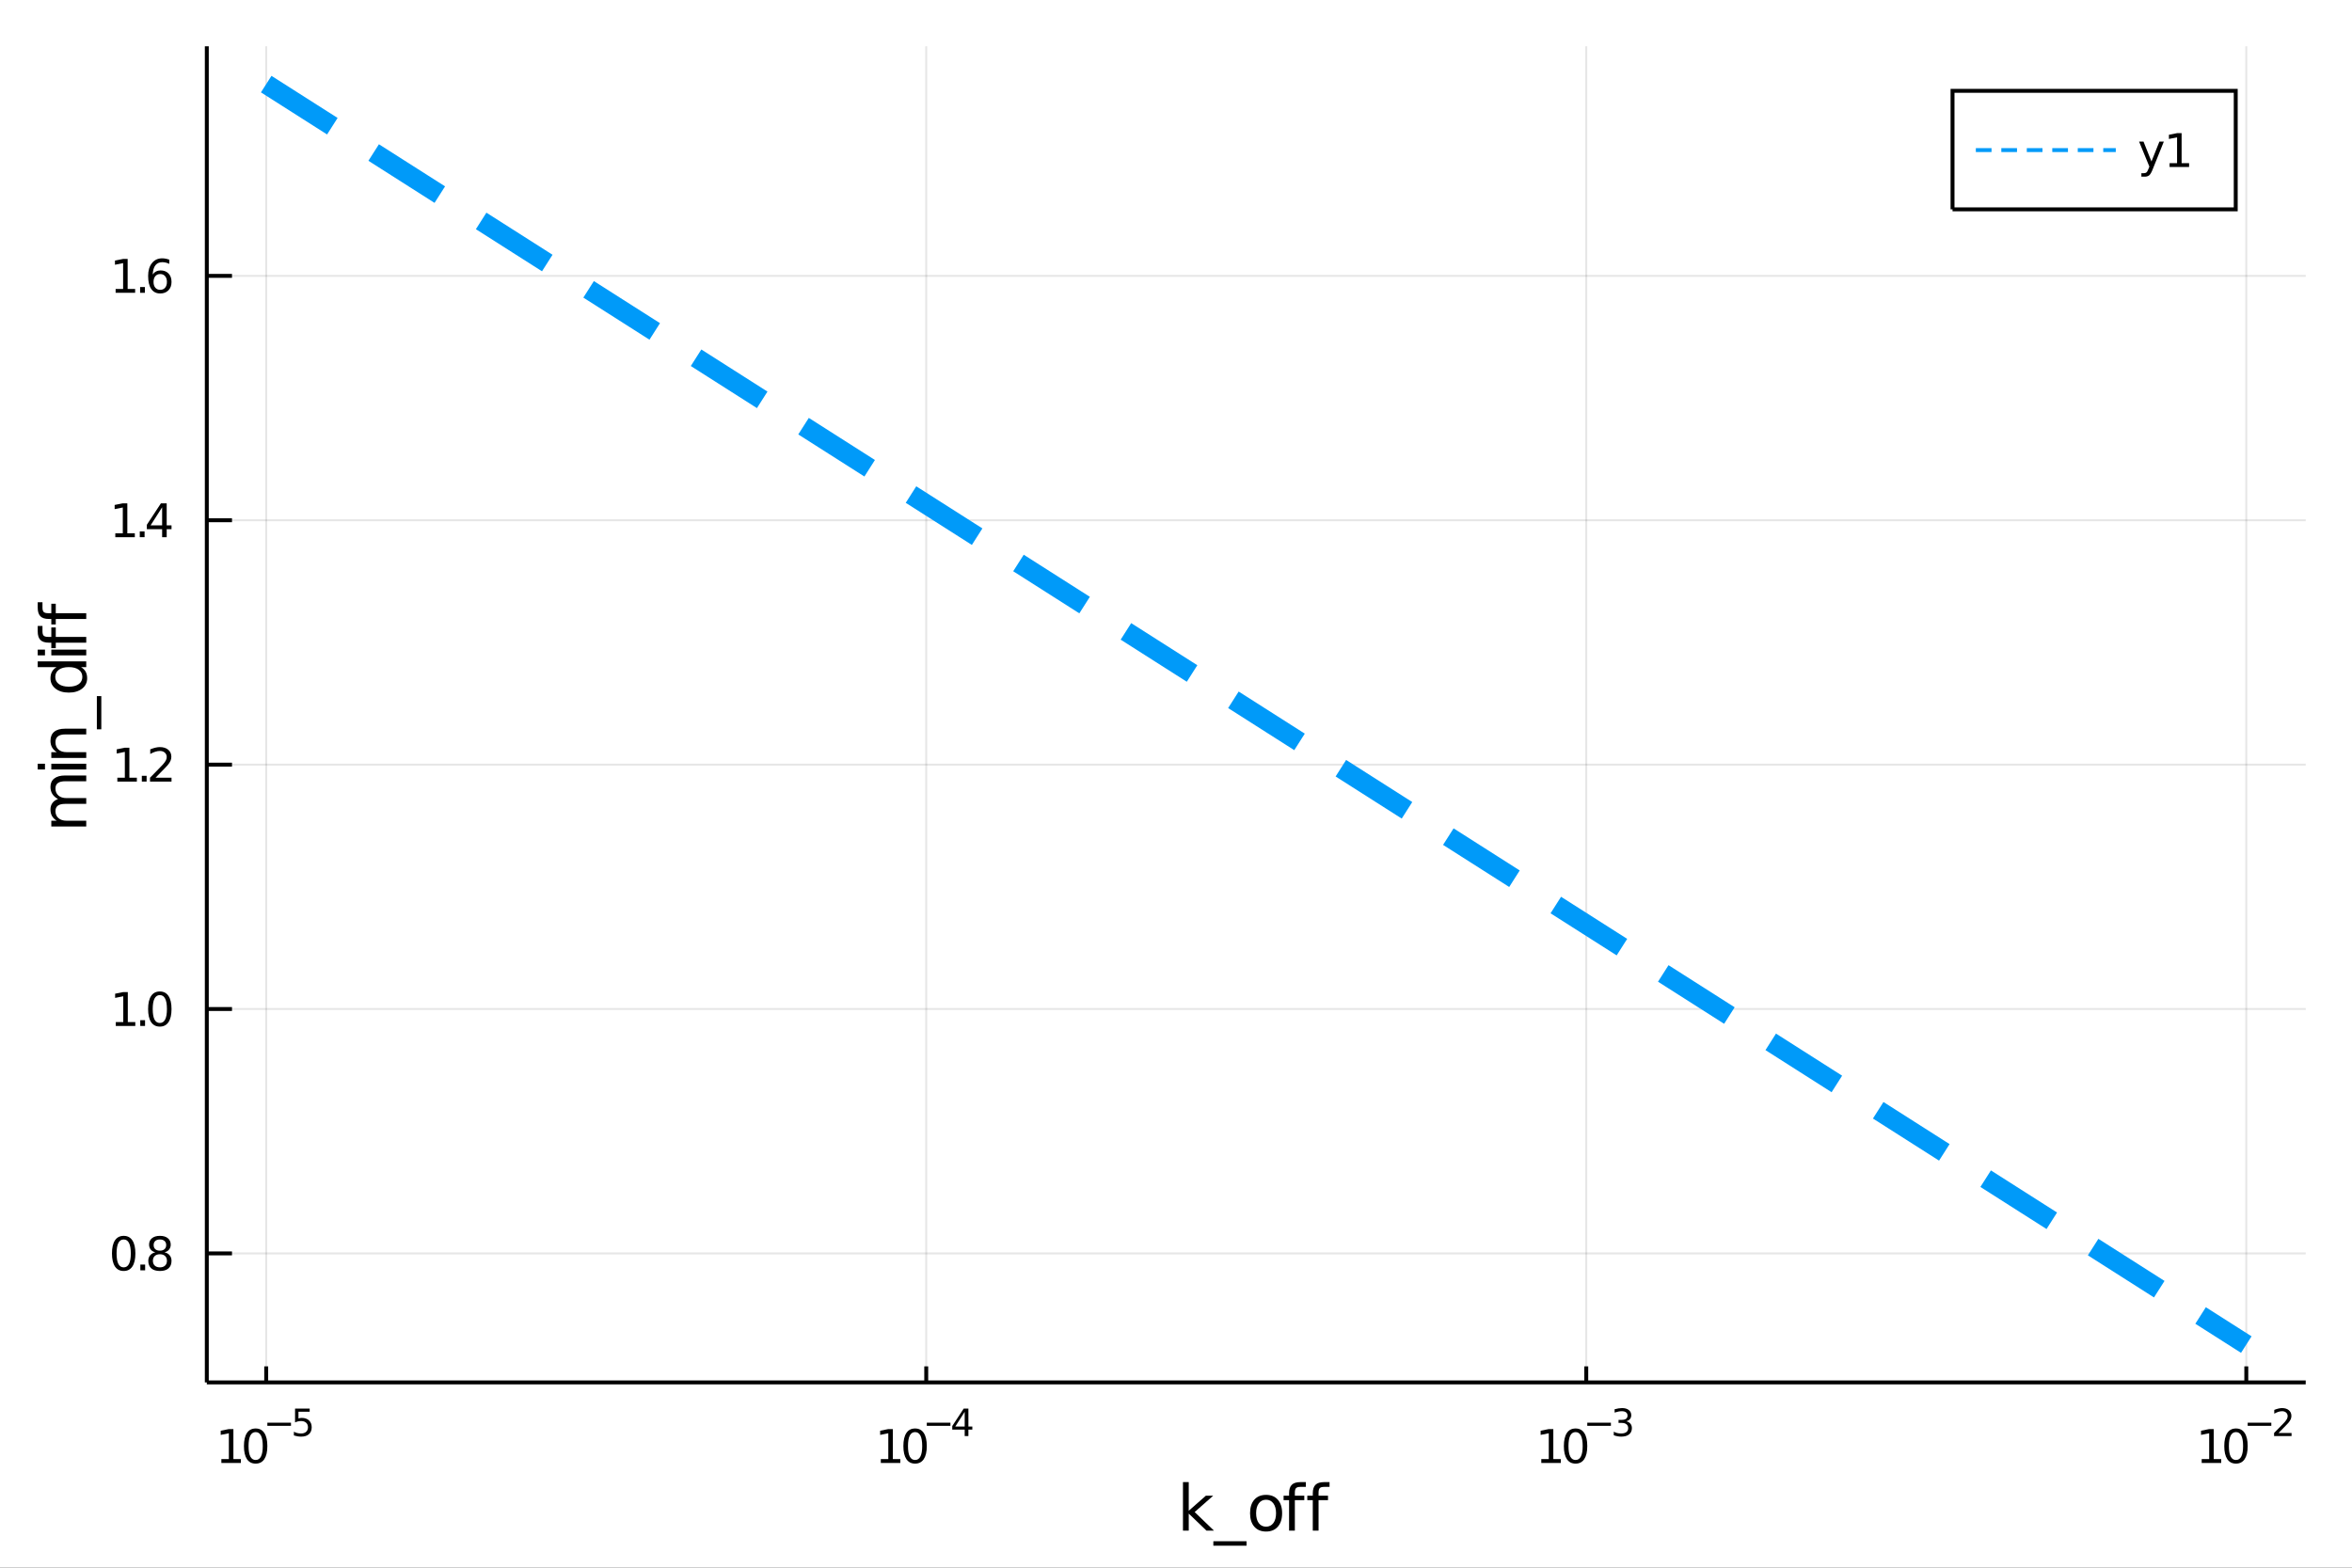 <?xml version="1.0" encoding="utf-8"?>
<svg xmlns="http://www.w3.org/2000/svg" xmlns:xlink="http://www.w3.org/1999/xlink" width="600" height="400" viewBox="0 0 2400 1600">
<rect x="0" y="0" width="2400" height="1600" fill="#333333" stroke="none"/>
<defs>
  <clipPath id="clip540">
    <rect x="0" y="0" width="2400" height="1600"/>
  </clipPath>
</defs>
<path clip-path="url(#clip540)" d="
M0 1600 L2400 1600 L2400 0 L0 0  Z
  " fill="#ffffff" fill-rule="evenodd" fill-opacity="1"/>
<defs>
  <clipPath id="clip541">
    <rect x="480" y="0" width="1681" height="1600"/>
  </clipPath>
</defs>
<path clip-path="url(#clip540)" d="
M211.024 1410.9 L2352.76 1410.9 L2352.76 47.244 L211.024 47.244  Z
  " fill="#ffffff" fill-rule="evenodd" fill-opacity="1"/>
<defs>
  <clipPath id="clip542">
    <rect x="211" y="47" width="2143" height="1365"/>
  </clipPath>
</defs>
<polyline clip-path="url(#clip542)" style="stroke:#000000; stroke-width:2; stroke-opacity:0.1; fill:none" points="
  271.639,1410.9 271.639,47.244 
  "/>
<polyline clip-path="url(#clip542)" style="stroke:#000000; stroke-width:2; stroke-opacity:0.1; fill:none" points="
  945.139,1410.9 945.139,47.244 
  "/>
<polyline clip-path="url(#clip542)" style="stroke:#000000; stroke-width:2; stroke-opacity:0.1; fill:none" points="
  1618.64,1410.9 1618.64,47.244 
  "/>
<polyline clip-path="url(#clip542)" style="stroke:#000000; stroke-width:2; stroke-opacity:0.1; fill:none" points="
  2292.14,1410.9 2292.14,47.244 
  "/>
<polyline clip-path="url(#clip540)" style="stroke:#000000; stroke-width:4; stroke-opacity:1; fill:none" points="
  211.024,1410.9 2352.76,1410.9 
  "/>
<polyline clip-path="url(#clip540)" style="stroke:#000000; stroke-width:4; stroke-opacity:1; fill:none" points="
  271.639,1410.9 271.639,1394.53 
  "/>
<polyline clip-path="url(#clip540)" style="stroke:#000000; stroke-width:4; stroke-opacity:1; fill:none" points="
  945.139,1410.9 945.139,1394.53 
  "/>
<polyline clip-path="url(#clip540)" style="stroke:#000000; stroke-width:4; stroke-opacity:1; fill:none" points="
  1618.64,1410.9 1618.64,1394.53 
  "/>
<polyline clip-path="url(#clip540)" style="stroke:#000000; stroke-width:4; stroke-opacity:1; fill:none" points="
  2292.14,1410.9 2292.14,1394.53 
  "/>
<path clip-path="url(#clip540)" d="M 0 0 M225.888 1489.17 L233.527 1489.17 L233.527 1462.8 L225.217 1464.47 L225.217 1460.21 L233.481 1458.54 L238.157 1458.54 L238.157 1489.17 L245.795 1489.17 L245.795 1493.1 L225.888 1493.1 L225.888 1489.17 Z" fill="#000000" fill-rule="evenodd" fill-opacity="1" /><path clip-path="url(#clip540)" d="M 0 0 M260.865 1461.62 Q257.254 1461.62 255.425 1465.19 Q253.619 1468.73 253.619 1475.86 Q253.619 1482.97 255.425 1486.53 Q257.254 1490.07 260.865 1490.07 Q264.499 1490.07 266.305 1486.53 Q268.133 1482.97 268.133 1475.86 Q268.133 1468.73 266.305 1465.19 Q264.499 1461.62 260.865 1461.62 M260.865 1457.92 Q266.675 1457.92 269.731 1462.53 Q272.809 1467.11 272.809 1475.86 Q272.809 1484.59 269.731 1489.19 Q266.675 1493.78 260.865 1493.78 Q255.055 1493.78 251.976 1489.19 Q248.92 1484.59 248.92 1475.86 Q248.92 1467.11 251.976 1462.53 Q255.055 1457.92 260.865 1457.92 Z" fill="#000000" fill-rule="evenodd" fill-opacity="1" /><path clip-path="url(#clip540)" d="M 0 0 M272.809 1452.02 L296.921 1452.02 L296.921 1455.22 L272.809 1455.22 L272.809 1452.02 Z" fill="#000000" fill-rule="evenodd" fill-opacity="1" /><path clip-path="url(#clip540)" d="M 0 0 M301.077 1437.61 L315.992 1437.61 L315.992 1440.81 L304.557 1440.81 L304.557 1447.69 Q305.384 1447.41 306.212 1447.28 Q307.039 1447.13 307.867 1447.13 Q312.569 1447.13 315.315 1449.71 Q318.061 1452.28 318.061 1456.68 Q318.061 1461.22 315.24 1463.74 Q312.418 1466.24 307.284 1466.24 Q305.516 1466.24 303.673 1465.94 Q301.848 1465.64 299.892 1465.04 L299.892 1461.22 Q301.585 1462.14 303.391 1462.59 Q305.196 1463.04 307.209 1463.04 Q310.462 1463.04 312.362 1461.33 Q314.262 1459.62 314.262 1456.68 Q314.262 1453.75 312.362 1452.04 Q310.462 1450.33 307.209 1450.33 Q305.685 1450.33 304.162 1450.67 Q302.657 1451 301.077 1451.72 L301.077 1437.61 Z" fill="#000000" fill-rule="evenodd" fill-opacity="1" /><path clip-path="url(#clip540)" d="M 0 0 M898.787 1489.17 L906.426 1489.17 L906.426 1462.8 L898.116 1464.47 L898.116 1460.21 L906.38 1458.54 L911.055 1458.54 L911.055 1489.17 L918.694 1489.17 L918.694 1493.1 L898.787 1493.1 L898.787 1489.17 Z" fill="#000000" fill-rule="evenodd" fill-opacity="1" /><path clip-path="url(#clip540)" d="M 0 0 M933.764 1461.62 Q930.153 1461.62 928.324 1465.19 Q926.518 1468.73 926.518 1475.86 Q926.518 1482.97 928.324 1486.53 Q930.153 1490.07 933.764 1490.07 Q937.398 1490.07 939.203 1486.53 Q941.032 1482.97 941.032 1475.86 Q941.032 1468.73 939.203 1465.19 Q937.398 1461.62 933.764 1461.62 M933.764 1457.92 Q939.574 1457.92 942.629 1462.53 Q945.708 1467.11 945.708 1475.86 Q945.708 1484.59 942.629 1489.19 Q939.574 1493.78 933.764 1493.78 Q927.954 1493.78 924.875 1489.19 Q921.819 1484.59 921.819 1475.86 Q921.819 1467.11 924.875 1462.53 Q927.954 1457.92 933.764 1457.92 Z" fill="#000000" fill-rule="evenodd" fill-opacity="1" /><path clip-path="url(#clip540)" d="M 0 0 M945.708 1452.02 L969.82 1452.02 L969.82 1455.22 L945.708 1455.22 L945.708 1452.02 Z" fill="#000000" fill-rule="evenodd" fill-opacity="1" /><path clip-path="url(#clip540)" d="M 0 0 M984.377 1440.92 L974.785 1455.91 L984.377 1455.91 L984.377 1440.92 M983.38 1437.61 L988.157 1437.61 L988.157 1455.91 L992.163 1455.91 L992.163 1459.07 L988.157 1459.07 L988.157 1465.69 L984.377 1465.69 L984.377 1459.07 L971.7 1459.07 L971.7 1455.41 L983.38 1437.61 Z" fill="#000000" fill-rule="evenodd" fill-opacity="1" /><path clip-path="url(#clip540)" d="M 0 0 M1572.75 1489.17 L1580.39 1489.17 L1580.39 1462.8 L1572.08 1464.47 L1572.08 1460.21 L1580.34 1458.54 L1585.02 1458.54 L1585.02 1489.17 L1592.66 1489.17 L1592.66 1493.1 L1572.75 1493.1 L1572.75 1489.17 Z" fill="#000000" fill-rule="evenodd" fill-opacity="1" /><path clip-path="url(#clip540)" d="M 0 0 M1607.73 1461.62 Q1604.11 1461.62 1602.29 1465.19 Q1600.48 1468.73 1600.48 1475.86 Q1600.48 1482.97 1602.29 1486.53 Q1604.11 1490.07 1607.73 1490.07 Q1611.36 1490.07 1613.16 1486.53 Q1614.99 1482.97 1614.99 1475.86 Q1614.99 1468.73 1613.16 1465.19 Q1611.36 1461.62 1607.73 1461.62 M1607.73 1457.92 Q1613.54 1457.92 1616.59 1462.53 Q1619.67 1467.11 1619.67 1475.86 Q1619.67 1484.59 1616.59 1489.19 Q1613.54 1493.78 1607.73 1493.78 Q1601.91 1493.78 1598.84 1489.19 Q1595.78 1484.59 1595.78 1475.86 Q1595.78 1467.11 1598.84 1462.53 Q1601.91 1457.92 1607.73 1457.92 Z" fill="#000000" fill-rule="evenodd" fill-opacity="1" /><path clip-path="url(#clip540)" d="M 0 0 M1619.67 1452.02 L1643.78 1452.02 L1643.78 1455.22 L1619.67 1455.22 L1619.67 1452.02 Z" fill="#000000" fill-rule="evenodd" fill-opacity="1" /><path clip-path="url(#clip540)" d="M 0 0 M1659.41 1450.55 Q1662.14 1451.14 1663.66 1452.98 Q1665.2 1454.82 1665.2 1457.53 Q1665.2 1461.69 1662.34 1463.96 Q1659.49 1466.24 1654.22 1466.24 Q1652.45 1466.24 1650.57 1465.88 Q1648.71 1465.54 1646.72 1464.85 L1646.72 1461.18 Q1648.29 1462.1 1650.18 1462.57 Q1652.06 1463.04 1654.11 1463.04 Q1657.68 1463.04 1659.54 1461.63 Q1661.42 1460.22 1661.42 1457.53 Q1661.42 1455.05 1659.67 1453.66 Q1657.94 1452.25 1654.84 1452.25 L1651.57 1452.25 L1651.57 1449.12 L1654.99 1449.12 Q1657.79 1449.12 1659.28 1448.01 Q1660.76 1446.89 1660.76 1444.78 Q1660.76 1442.62 1659.22 1441.47 Q1657.7 1440.3 1654.84 1440.3 Q1653.28 1440.3 1651.49 1440.64 Q1649.71 1440.98 1647.56 1441.69 L1647.56 1438.31 Q1649.72 1437.71 1651.61 1437.41 Q1653.5 1437.11 1655.18 1437.11 Q1659.5 1437.11 1662.02 1439.08 Q1664.54 1441.04 1664.54 1444.38 Q1664.54 1446.72 1663.21 1448.33 Q1661.87 1449.93 1659.41 1450.55 Z" fill="#000000" fill-rule="evenodd" fill-opacity="1" /><path clip-path="url(#clip540)" d="M 0 0 M2246.63 1489.17 L2254.27 1489.17 L2254.27 1462.8 L2245.96 1464.47 L2245.96 1460.21 L2254.23 1458.54 L2258.9 1458.54 L2258.9 1489.17 L2266.54 1489.17 L2266.54 1493.1 L2246.63 1493.1 L2246.63 1489.17 Z" fill="#000000" fill-rule="evenodd" fill-opacity="1" /><path clip-path="url(#clip540)" d="M 0 0 M2281.61 1461.62 Q2278 1461.62 2276.17 1465.19 Q2274.37 1468.73 2274.37 1475.86 Q2274.37 1482.97 2276.17 1486.53 Q2278 1490.07 2281.61 1490.07 Q2285.25 1490.07 2287.05 1486.53 Q2288.88 1482.97 2288.88 1475.86 Q2288.88 1468.73 2287.05 1465.19 Q2285.25 1461.62 2281.61 1461.62 M2281.61 1457.92 Q2287.42 1457.92 2290.48 1462.53 Q2293.56 1467.11 2293.56 1475.86 Q2293.56 1484.59 2290.48 1489.19 Q2287.42 1493.78 2281.61 1493.78 Q2275.8 1493.78 2272.72 1489.19 Q2269.67 1484.59 2269.67 1475.86 Q2269.67 1467.11 2272.72 1462.53 Q2275.8 1457.92 2281.61 1457.92 Z" fill="#000000" fill-rule="evenodd" fill-opacity="1" /><path clip-path="url(#clip540)" d="M 0 0 M2293.56 1452.02 L2317.67 1452.02 L2317.67 1455.22 L2293.56 1455.22 L2293.56 1452.02 Z" fill="#000000" fill-rule="evenodd" fill-opacity="1" /><path clip-path="url(#clip540)" d="M 0 0 M2325.06 1462.5 L2338.32 1462.5 L2338.32 1465.69 L2320.49 1465.69 L2320.49 1462.5 Q2322.65 1460.26 2326.38 1456.5 Q2330.12 1452.72 2331.08 1451.63 Q2332.9 1449.58 2333.62 1448.16 Q2334.35 1446.74 2334.35 1445.36 Q2334.35 1443.12 2332.77 1441.71 Q2331.21 1440.3 2328.69 1440.3 Q2326.9 1440.3 2324.91 1440.92 Q2322.93 1441.54 2320.68 1442.8 L2320.68 1438.97 Q2322.97 1438.05 2324.96 1437.58 Q2326.96 1437.11 2328.61 1437.11 Q2332.98 1437.11 2335.57 1439.29 Q2338.17 1441.47 2338.17 1445.12 Q2338.17 1446.85 2337.51 1448.41 Q2336.87 1449.95 2335.16 1452.06 Q2334.69 1452.6 2332.17 1455.22 Q2329.65 1457.81 2325.06 1462.5 Z" fill="#000000" fill-rule="evenodd" fill-opacity="1" /><path clip-path="url(#clip540)" d="M 0 0 M1207.11 1512.66 L1213 1512.66 L1213 1541.91 L1230.47 1526.54 L1237.95 1526.54 L1219.04 1543.22 L1238.75 1562.19 L1231.11 1562.19 L1213 1544.78 L1213 1562.19 L1207.11 1562.19 L1207.11 1512.66 Z" fill="#000000" fill-rule="evenodd" fill-opacity="1" /><path clip-path="url(#clip540)" d="M 0 0 M1271.98 1573.01 L1271.98 1577.56 L1238.11 1577.56 L1238.11 1573.01 L1271.98 1573.01 Z" fill="#000000" fill-rule="evenodd" fill-opacity="1" /><path clip-path="url(#clip540)" d="M 0 0 M1291.93 1530.64 Q1287.22 1530.64 1284.48 1534.34 Q1281.75 1538 1281.75 1544.39 Q1281.75 1550.79 1284.45 1554.48 Q1287.19 1558.14 1291.93 1558.14 Q1296.61 1558.14 1299.35 1554.45 Q1302.09 1550.76 1302.09 1544.39 Q1302.09 1538.06 1299.35 1534.37 Q1296.61 1530.64 1291.93 1530.64 M1291.93 1525.68 Q1299.57 1525.68 1303.93 1530.64 Q1308.29 1535.61 1308.29 1544.39 Q1308.29 1553.15 1303.93 1558.14 Q1299.57 1563.11 1291.93 1563.11 Q1284.26 1563.11 1279.9 1558.14 Q1275.57 1553.15 1275.57 1544.39 Q1275.57 1535.61 1279.9 1530.64 Q1284.26 1525.68 1291.93 1525.68 Z" fill="#000000" fill-rule="evenodd" fill-opacity="1" /><path clip-path="url(#clip540)" d="M 0 0 M1332.48 1512.66 L1332.48 1517.53 L1326.88 1517.53 Q1323.73 1517.53 1322.49 1518.8 Q1321.28 1520.08 1321.28 1523.39 L1321.28 1526.54 L1330.92 1526.54 L1330.92 1531.09 L1321.28 1531.09 L1321.28 1562.19 L1315.39 1562.19 L1315.39 1531.09 L1309.79 1531.09 L1309.79 1526.54 L1315.39 1526.54 L1315.39 1524.05 Q1315.39 1518.1 1318.16 1515.4 Q1320.93 1512.66 1326.94 1512.66 L1332.48 1512.66 Z" fill="#000000" fill-rule="evenodd" fill-opacity="1" /><path clip-path="url(#clip540)" d="M 0 0 M1356.67 1512.66 L1356.67 1517.53 L1351.07 1517.53 Q1347.92 1517.53 1346.68 1518.8 Q1345.47 1520.08 1345.47 1523.39 L1345.47 1526.54 L1355.11 1526.54 L1355.11 1531.09 L1345.47 1531.09 L1345.47 1562.19 L1339.58 1562.19 L1339.58 1531.09 L1333.98 1531.09 L1333.98 1526.54 L1339.58 1526.54 L1339.58 1524.05 Q1339.58 1518.1 1342.35 1515.4 Q1345.12 1512.66 1351.13 1512.66 L1356.67 1512.66 Z" fill="#000000" fill-rule="evenodd" fill-opacity="1" /><polyline clip-path="url(#clip542)" style="stroke:#000000; stroke-width:2; stroke-opacity:0.1; fill:none" points="
  211.024,1279.23 2352.76,1279.23 
  "/>
<polyline clip-path="url(#clip542)" style="stroke:#000000; stroke-width:2; stroke-opacity:0.1; fill:none" points="
  211.024,1029.81 2352.76,1029.81 
  "/>
<polyline clip-path="url(#clip542)" style="stroke:#000000; stroke-width:2; stroke-opacity:0.1; fill:none" points="
  211.024,780.395 2352.76,780.395 
  "/>
<polyline clip-path="url(#clip542)" style="stroke:#000000; stroke-width:2; stroke-opacity:0.1; fill:none" points="
  211.024,530.977 2352.76,530.977 
  "/>
<polyline clip-path="url(#clip542)" style="stroke:#000000; stroke-width:2; stroke-opacity:0.1; fill:none" points="
  211.024,281.559 2352.76,281.559 
  "/>
<polyline clip-path="url(#clip540)" style="stroke:#000000; stroke-width:4; stroke-opacity:1; fill:none" points="
  211.024,1410.9 211.024,47.244 
  "/>
<polyline clip-path="url(#clip540)" style="stroke:#000000; stroke-width:4; stroke-opacity:1; fill:none" points="
  211.024,1279.23 236.725,1279.23 
  "/>
<polyline clip-path="url(#clip540)" style="stroke:#000000; stroke-width:4; stroke-opacity:1; fill:none" points="
  211.024,1029.81 236.725,1029.81 
  "/>
<polyline clip-path="url(#clip540)" style="stroke:#000000; stroke-width:4; stroke-opacity:1; fill:none" points="
  211.024,780.395 236.725,780.395 
  "/>
<polyline clip-path="url(#clip540)" style="stroke:#000000; stroke-width:4; stroke-opacity:1; fill:none" points="
  211.024,530.977 236.725,530.977 
  "/>
<polyline clip-path="url(#clip540)" style="stroke:#000000; stroke-width:4; stroke-opacity:1; fill:none" points="
  211.024,281.559 236.725,281.559 
  "/>
<path clip-path="url(#clip540)" d="M 0 0 M126.205 1265.03 Q122.593 1265.03 120.765 1268.59 Q118.959 1272.13 118.959 1279.26 Q118.959 1286.37 120.765 1289.94 Q122.593 1293.48 126.205 1293.48 Q129.839 1293.48 131.644 1289.94 Q133.473 1286.37 133.473 1279.26 Q133.473 1272.13 131.644 1268.59 Q129.839 1265.03 126.205 1265.03 M126.205 1261.32 Q132.015 1261.32 135.07 1265.93 Q138.149 1270.51 138.149 1279.26 Q138.149 1287.99 135.07 1292.6 Q132.015 1297.18 126.205 1297.18 Q120.394 1297.18 117.316 1292.6 Q114.26 1287.99 114.26 1279.26 Q114.26 1270.51 117.316 1265.93 Q120.394 1261.32 126.205 1261.32 Z" fill="#000000" fill-rule="evenodd" fill-opacity="1" /><path clip-path="url(#clip540)" d="M 0 0 M143.218 1290.63 L148.103 1290.63 L148.103 1296.51 L143.218 1296.51 L143.218 1290.63 Z" fill="#000000" fill-rule="evenodd" fill-opacity="1" /><path clip-path="url(#clip540)" d="M 0 0 M163.172 1280.1 Q159.839 1280.1 157.917 1281.88 Q156.019 1283.66 156.019 1286.79 Q156.019 1289.91 157.917 1291.69 Q159.839 1293.48 163.172 1293.48 Q166.505 1293.48 168.427 1291.69 Q170.348 1289.89 170.348 1286.79 Q170.348 1283.66 168.427 1281.88 Q166.528 1280.1 163.172 1280.1 M158.496 1278.11 Q155.487 1277.37 153.797 1275.31 Q152.13 1273.25 152.13 1270.28 Q152.13 1266.14 155.07 1263.73 Q158.033 1261.32 163.172 1261.32 Q168.334 1261.32 171.274 1263.73 Q174.214 1266.14 174.214 1270.28 Q174.214 1273.25 172.524 1275.31 Q170.857 1277.37 167.871 1278.11 Q171.251 1278.89 173.126 1281.19 Q175.024 1283.48 175.024 1286.79 Q175.024 1291.81 171.945 1294.5 Q168.889 1297.18 163.172 1297.18 Q157.454 1297.18 154.376 1294.5 Q151.32 1291.81 151.32 1286.79 Q151.32 1283.48 153.218 1281.19 Q155.116 1278.89 158.496 1278.11 M156.783 1270.72 Q156.783 1273.41 158.45 1274.91 Q160.14 1276.42 163.172 1276.42 Q166.181 1276.42 167.871 1274.91 Q169.584 1273.41 169.584 1270.72 Q169.584 1268.04 167.871 1266.53 Q166.181 1265.03 163.172 1265.03 Q160.14 1265.03 158.45 1266.53 Q156.783 1268.04 156.783 1270.72 Z" fill="#000000" fill-rule="evenodd" fill-opacity="1" /><path clip-path="url(#clip540)" d="M 0 0 M118.149 1043.16 L125.788 1043.16 L125.788 1016.79 L117.478 1018.46 L117.478 1014.2 L125.742 1012.53 L130.417 1012.53 L130.417 1043.16 L138.056 1043.16 L138.056 1047.09 L118.149 1047.09 L118.149 1043.16 Z" fill="#000000" fill-rule="evenodd" fill-opacity="1" /><path clip-path="url(#clip540)" d="M 0 0 M143.126 1041.21 L148.01 1041.21 L148.01 1047.09 L143.126 1047.09 L143.126 1041.21 Z" fill="#000000" fill-rule="evenodd" fill-opacity="1" /><path clip-path="url(#clip540)" d="M 0 0 M163.079 1015.61 Q159.468 1015.61 157.64 1019.18 Q155.834 1022.72 155.834 1029.85 Q155.834 1036.95 157.64 1040.52 Q159.468 1044.06 163.079 1044.06 Q166.714 1044.06 168.519 1040.52 Q170.348 1036.95 170.348 1029.85 Q170.348 1022.72 168.519 1019.18 Q166.714 1015.61 163.079 1015.61 M163.079 1011.91 Q168.889 1011.91 171.945 1016.51 Q175.024 1021.1 175.024 1029.85 Q175.024 1038.57 171.945 1043.18 Q168.889 1047.76 163.079 1047.76 Q157.269 1047.76 154.19 1043.18 Q151.135 1038.57 151.135 1029.85 Q151.135 1021.1 154.19 1016.51 Q157.269 1011.91 163.079 1011.91 Z" fill="#000000" fill-rule="evenodd" fill-opacity="1" /><path clip-path="url(#clip540)" d="M 0 0 M119.746 793.739 L127.385 793.739 L127.385 767.374 L119.075 769.04 L119.075 764.781 L127.339 763.115 L132.015 763.115 L132.015 793.739 L139.654 793.739 L139.654 797.675 L119.746 797.675 L119.746 793.739 Z" fill="#000000" fill-rule="evenodd" fill-opacity="1" /><path clip-path="url(#clip540)" d="M 0 0 M144.723 791.795 L149.607 791.795 L149.607 797.675 L144.723 797.675 L144.723 791.795 Z" fill="#000000" fill-rule="evenodd" fill-opacity="1" /><path clip-path="url(#clip540)" d="M 0 0 M158.704 793.739 L175.024 793.739 L175.024 797.675 L153.079 797.675 L153.079 793.739 Q155.741 790.985 160.325 786.355 Q164.931 781.702 166.112 780.36 Q168.357 777.837 169.237 776.101 Q170.139 774.341 170.139 772.652 Q170.139 769.897 168.195 768.161 Q166.274 766.425 163.172 766.425 Q160.973 766.425 158.519 767.189 Q156.089 767.953 153.311 769.503 L153.311 764.781 Q156.135 763.647 158.589 763.068 Q161.042 762.49 163.079 762.49 Q168.45 762.49 171.644 765.175 Q174.839 767.86 174.839 772.351 Q174.839 774.48 174.028 776.402 Q173.241 778.3 171.135 780.892 Q170.556 781.564 167.454 784.781 Q164.352 787.976 158.704 793.739 Z" fill="#000000" fill-rule="evenodd" fill-opacity="1" /><path clip-path="url(#clip540)" d="M 0 0 M117.663 544.322 L125.302 544.322 L125.302 517.956 L116.992 519.623 L116.992 515.364 L125.255 513.697 L129.931 513.697 L129.931 544.322 L137.57 544.322 L137.57 548.257 L117.663 548.257 L117.663 544.322 Z" fill="#000000" fill-rule="evenodd" fill-opacity="1" /><path clip-path="url(#clip540)" d="M 0 0 M142.64 542.377 L147.524 542.377 L147.524 548.257 L142.64 548.257 L142.64 542.377 Z" fill="#000000" fill-rule="evenodd" fill-opacity="1" /><path clip-path="url(#clip540)" d="M 0 0 M165.44 517.771 L153.635 536.22 L165.44 536.22 L165.44 517.771 M164.214 513.697 L170.093 513.697 L170.093 536.22 L175.024 536.22 L175.024 540.109 L170.093 540.109 L170.093 548.257 L165.44 548.257 L165.44 540.109 L149.839 540.109 L149.839 535.595 L164.214 513.697 Z" fill="#000000" fill-rule="evenodd" fill-opacity="1" /><path clip-path="url(#clip540)" d="M 0 0 M117.987 294.904 L125.626 294.904 L125.626 268.539 L117.316 270.205 L117.316 265.946 L125.58 264.279 L130.255 264.279 L130.255 294.904 L137.894 294.904 L137.894 298.839 L117.987 298.839 L117.987 294.904 Z" fill="#000000" fill-rule="evenodd" fill-opacity="1" /><path clip-path="url(#clip540)" d="M 0 0 M142.964 292.96 L147.848 292.96 L147.848 298.839 L142.964 298.839 L142.964 292.96 Z" fill="#000000" fill-rule="evenodd" fill-opacity="1" /><path clip-path="url(#clip540)" d="M 0 0 M163.496 279.696 Q160.348 279.696 158.496 281.849 Q156.667 284.002 156.667 287.752 Q156.667 291.478 158.496 293.654 Q160.348 295.807 163.496 295.807 Q166.644 295.807 168.473 293.654 Q170.325 291.478 170.325 287.752 Q170.325 284.002 168.473 281.849 Q166.644 279.696 163.496 279.696 M172.778 265.043 L172.778 269.303 Q171.019 268.469 169.214 268.029 Q167.431 267.59 165.672 267.59 Q161.042 267.59 158.589 270.715 Q156.158 273.84 155.811 280.159 Q157.177 278.145 159.237 277.08 Q161.297 275.992 163.774 275.992 Q168.982 275.992 171.991 279.164 Q175.024 282.312 175.024 287.752 Q175.024 293.076 171.876 296.293 Q168.727 299.511 163.496 299.511 Q157.501 299.511 154.329 294.927 Q151.158 290.321 151.158 281.594 Q151.158 273.4 155.047 268.539 Q158.936 263.654 165.487 263.654 Q167.246 263.654 169.028 264.002 Q170.834 264.349 172.778 265.043 Z" fill="#000000" fill-rule="evenodd" fill-opacity="1" /><path clip-path="url(#clip540)" d="M 0 0 M59.199 815.533 Q55.253 813.336 53.375 810.281 Q51.497 807.225 51.497 803.088 Q51.497 797.518 55.412 794.494 Q59.295 791.47 66.488 791.47 L88.004 791.47 L88.004 797.358 L66.679 797.358 Q61.555 797.358 59.072 799.173 Q56.589 800.987 56.589 804.711 Q56.589 809.262 59.613 811.904 Q62.637 814.546 67.857 814.546 L88.004 814.546 L88.004 820.434 L66.679 820.434 Q61.523 820.434 59.072 822.248 Q56.589 824.063 56.589 827.85 Q56.589 832.338 59.645 834.98 Q62.669 837.622 67.857 837.622 L88.004 837.622 L88.004 843.51 L52.356 843.51 L52.356 837.622 L57.894 837.622 Q54.616 835.616 53.056 832.815 Q51.497 830.015 51.497 826.163 Q51.497 822.28 53.47 819.575 Q55.444 816.838 59.199 815.533 Z" fill="#000000" fill-rule="evenodd" fill-opacity="1" /><path clip-path="url(#clip540)" d="M 0 0 M52.356 785.327 L52.356 779.471 L88.004 779.471 L88.004 785.327 L52.356 785.327 M38.479 785.327 L38.479 779.471 L45.895 779.471 L45.895 785.327 L38.479 785.327 Z" fill="#000000" fill-rule="evenodd" fill-opacity="1" /><path clip-path="url(#clip540)" d="M 0 0 M66.488 743.696 L88.004 743.696 L88.004 749.552 L66.679 749.552 Q61.618 749.552 59.104 751.525 Q56.589 753.499 56.589 757.446 Q56.589 762.188 59.613 764.925 Q62.637 767.662 67.857 767.662 L88.004 767.662 L88.004 773.551 L52.356 773.551 L52.356 767.662 L57.894 767.662 Q54.68 765.562 53.088 762.729 Q51.497 759.864 51.497 756.141 Q51.497 749.998 55.316 746.847 Q59.104 743.696 66.488 743.696 Z" fill="#000000" fill-rule="evenodd" fill-opacity="1" /><path clip-path="url(#clip540)" d="M 0 0 M98.826 710.467 L103.377 710.467 L103.377 744.332 L98.826 744.332 L98.826 710.467 Z" fill="#000000" fill-rule="evenodd" fill-opacity="1" /><path clip-path="url(#clip540)" d="M 0 0 M57.767 680.866 L38.479 680.866 L38.479 675.01 L88.004 675.01 L88.004 680.866 L82.657 680.866 Q85.84 682.712 87.399 685.545 Q88.927 688.346 88.927 692.292 Q88.927 698.754 83.771 702.828 Q78.615 706.87 70.212 706.87 Q61.809 706.87 56.653 702.828 Q51.497 698.754 51.497 692.292 Q51.497 688.346 53.056 685.545 Q54.584 682.712 57.767 680.866 M70.212 700.823 Q76.673 700.823 80.365 698.181 Q84.026 695.507 84.026 690.86 Q84.026 686.213 80.365 683.54 Q76.673 680.866 70.212 680.866 Q63.751 680.866 60.09 683.54 Q56.398 686.213 56.398 690.86 Q56.398 695.507 60.09 698.181 Q63.751 700.823 70.212 700.823 Z" fill="#000000" fill-rule="evenodd" fill-opacity="1" /><path clip-path="url(#clip540)" d="M 0 0 M52.356 668.867 L52.356 663.01 L88.004 663.01 L88.004 668.867 L52.356 668.867 M38.479 668.867 L38.479 663.01 L45.895 663.01 L45.895 668.867 L38.479 668.867 Z" fill="#000000" fill-rule="evenodd" fill-opacity="1" /><path clip-path="url(#clip540)" d="M 0 0 M38.479 638.821 L43.349 638.821 L43.349 644.422 Q43.349 647.573 44.622 648.815 Q45.895 650.024 49.205 650.024 L52.356 650.024 L52.356 640.38 L56.908 640.38 L56.908 650.024 L88.004 650.024 L88.004 655.912 L56.908 655.912 L56.908 661.514 L52.356 661.514 L52.356 655.912 L49.874 655.912 Q43.922 655.912 41.216 653.143 Q38.479 650.374 38.479 644.359 L38.479 638.821 Z" fill="#000000" fill-rule="evenodd" fill-opacity="1" /><path clip-path="url(#clip540)" d="M 0 0 M38.479 614.631 L43.349 614.631 L43.349 620.233 Q43.349 623.384 44.622 624.625 Q45.895 625.835 49.205 625.835 L52.356 625.835 L52.356 616.19 L56.908 616.19 L56.908 625.835 L88.004 625.835 L88.004 631.723 L56.908 631.723 L56.908 637.325 L52.356 637.325 L52.356 631.723 L49.874 631.723 Q43.922 631.723 41.216 628.954 Q38.479 626.185 38.479 620.169 L38.479 614.631 Z" fill="#000000" fill-rule="evenodd" fill-opacity="1" /><polyline clip-path="url(#clip542)" style="stroke:#009af9; stroke-width:20; stroke-opacity:1; fill:none" stroke-dasharray="80, 50" points="
  271.639,85.838 2292.14,1372.3 
  "/>
<path clip-path="url(#clip540)" d="
M1992.38 213.659 L2281.36 213.659 L2281.36 92.699 L1992.38 92.699  Z
  " fill="#ffffff" fill-rule="evenodd" fill-opacity="1"/>
<polyline clip-path="url(#clip540)" style="stroke:#000000; stroke-width:4; stroke-opacity:1; fill:none" points="
  1992.38,213.659 2281.36,213.659 2281.36,92.699 1992.38,92.699 1992.38,213.659 
  "/>
<polyline clip-path="url(#clip540)" style="stroke:#009af9; stroke-width:4; stroke-opacity:1; fill:none" stroke-dasharray="16, 10" points="
  2016.17,153.179 2158.96,153.179 
  "/>
<path clip-path="url(#clip540)" d="M 0 0 M2196.6 172.867 Q2194.79 177.496 2193.08 178.908 Q2191.36 180.32 2188.49 180.32 L2185.09 180.32 L2185.09 176.755 L2187.59 176.755 Q2189.35 176.755 2190.32 175.922 Q2191.29 175.089 2192.47 171.987 L2193.24 170.043 L2182.75 144.533 L2187.27 144.533 L2195.37 164.811 L2203.47 144.533 L2207.98 144.533 L2196.6 172.867 Z" fill="#000000" fill-rule="evenodd" fill-opacity="1" /><path clip-path="url(#clip540)" d="M 0 0 M2213.86 166.524 L2221.5 166.524 L2221.5 140.158 L2213.19 141.825 L2213.19 137.566 L2221.46 135.899 L2226.13 135.899 L2226.13 166.524 L2233.77 166.524 L2233.77 170.459 L2213.86 170.459 L2213.86 166.524 Z" fill="#000000" fill-rule="evenodd" fill-opacity="1" /></svg>
